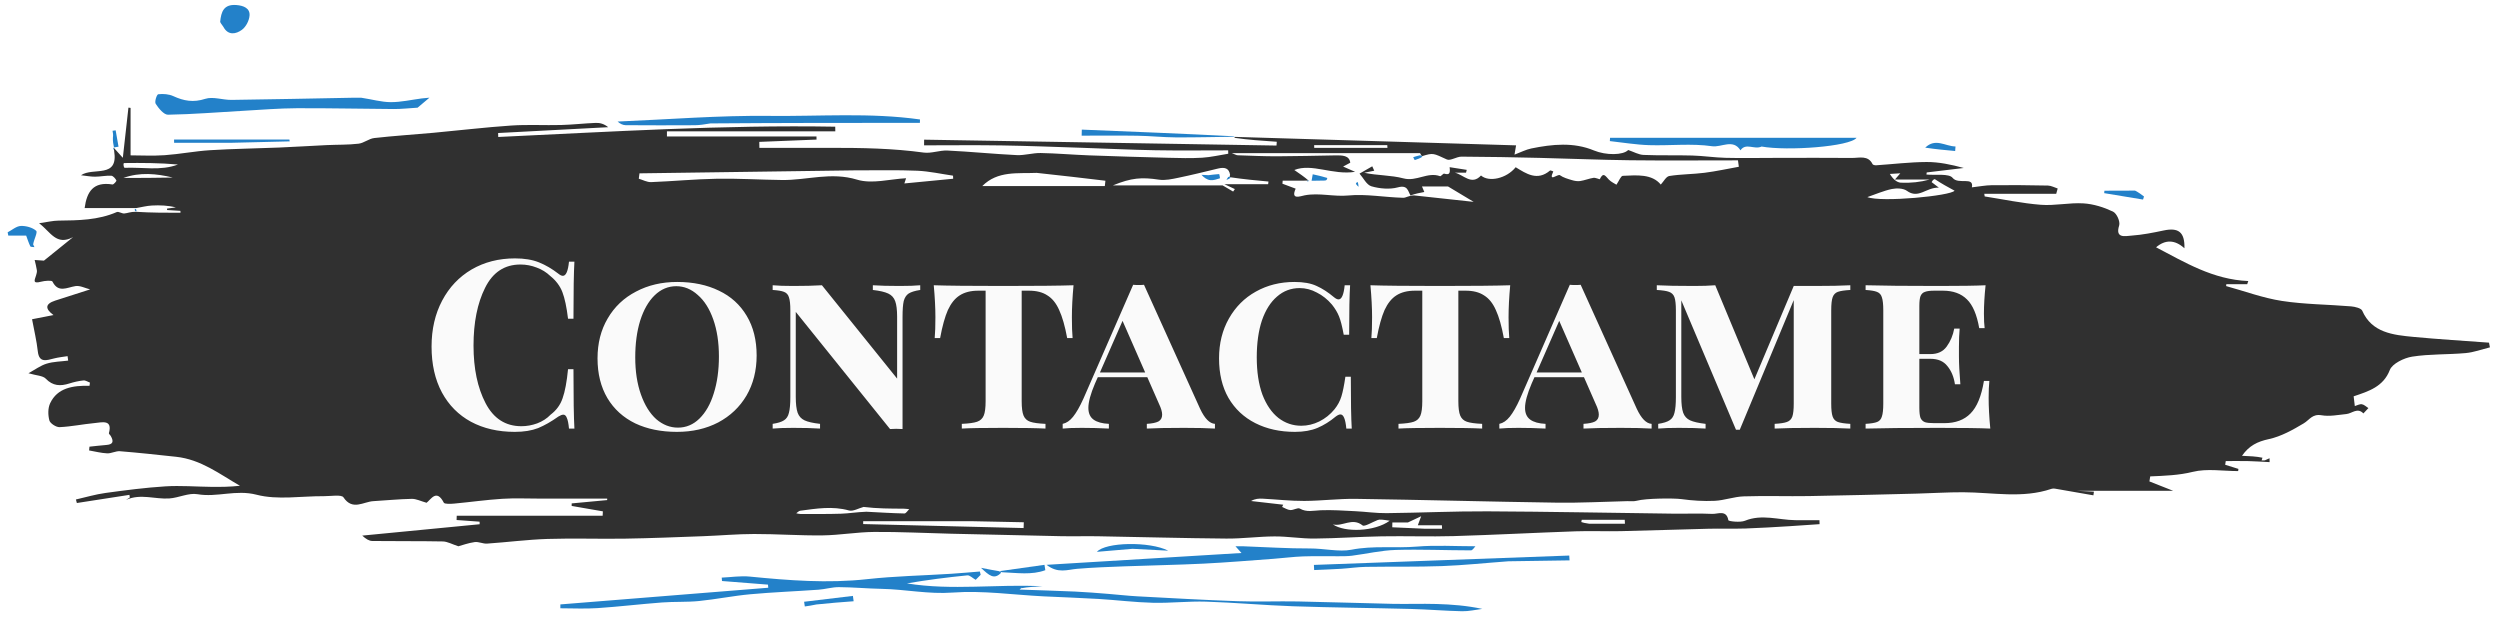 <svg width="350" height="87" viewBox="0 0 350 87" fill="none" xmlns="http://www.w3.org/2000/svg">
<g clip-path="url(#clip0_85_194)">
<path d="M317.079 64.449C317.298 64.35 317.517 64.252 317.736 64.153C317.738 64.335 317.74 64.516 317.743 64.698C316.759 64.648 315.775 64.577 314.791 64.554C313.73 64.529 312.668 64.549 311.607 64.549C311.58 64.721 311.552 64.894 311.525 65.067C312.143 65.26 312.76 65.453 313.378 65.646C313.366 65.748 313.354 65.85 313.342 65.952C311.214 65.952 308.973 65.568 306.988 66.06C305.026 66.547 303.04 66.608 301.03 66.696C300.992 66.93 300.955 67.165 300.918 67.399C301.884 67.78 302.85 68.162 304.233 68.708C299.305 68.708 294.682 68.708 290.059 68.708C290.058 68.698 290.057 68.688 290.056 68.677C291.087 68.73 292.118 68.782 293.149 68.834C293.125 69.005 293.101 69.176 293.077 69.347C291.435 69.06 289.793 68.767 288.149 68.489C287.843 68.437 287.487 68.342 287.221 68.433C283.142 69.824 278.97 68.93 274.832 68.915C272.676 68.907 270.519 69.053 268.361 69.106C263.32 69.231 258.279 69.367 253.237 69.451C250.198 69.501 247.154 69.391 244.117 69.492C242.755 69.537 241.413 70.053 240.049 70.116C238.505 70.187 236.932 70.086 235.402 69.876C234.35 69.731 230.424 69.753 229.133 70.107C228.723 70.22 228.254 70.151 227.811 70.161C224.521 70.239 221.23 70.42 217.942 70.373C208.569 70.238 199.199 69.977 189.826 69.84C187.416 69.805 185.002 70.121 182.589 70.13C180.656 70.138 178.723 69.919 176.788 69.815C176.253 69.786 175.714 69.811 175.148 70.142C176.648 70.314 178.148 70.486 179.648 70.658C179.598 70.763 179.547 70.867 179.497 70.972C179.878 71.126 180.253 71.385 180.644 71.409C181.085 71.435 181.685 71.037 181.966 71.197C182.943 71.755 183.89 71.476 184.894 71.435C186.489 71.37 188.096 71.487 189.696 71.565C191.172 71.637 192.646 71.856 194.118 71.841C198.823 71.791 203.527 71.564 208.231 71.587C216.88 71.628 225.529 71.803 234.179 71.912C236.027 71.936 237.879 71.856 239.723 71.944C240.498 71.981 241.708 71.324 241.969 72.832C241.995 72.983 243.621 73.179 244.29 72.906C246.659 71.938 248.978 72.791 251.313 72.823C252.45 72.839 253.587 72.826 254.724 72.826C254.729 73.011 254.735 73.197 254.74 73.383C253.348 73.478 251.957 73.584 250.564 73.665C248.503 73.786 246.443 73.923 244.379 73.99C242.643 74.046 240.903 73.983 239.167 74.025C235.08 74.123 230.995 74.271 226.908 74.361C224.808 74.407 222.703 74.309 220.604 74.383C214.905 74.582 209.21 74.886 203.51 75.054C200.155 75.153 196.793 75.027 193.437 75.086C190.304 75.141 187.175 75.371 184.043 75.399C182.173 75.415 180.301 75.091 178.431 75.098C176.179 75.107 173.928 75.421 171.678 75.401C165.694 75.35 159.712 75.182 153.729 75.077C152.011 75.047 150.292 75.101 148.574 75.067C143.426 74.965 138.278 74.843 133.13 74.72C129.547 74.635 125.963 74.445 122.382 74.472C119.977 74.489 117.576 74.924 115.171 74.954C111.971 74.993 108.767 74.755 105.566 74.76C103.19 74.763 100.816 74.981 98.44 75.068C94.795 75.202 91.149 75.352 87.502 75.411C83.884 75.469 80.26 75.335 76.645 75.452C73.821 75.544 71.008 75.913 68.185 76.106C67.616 76.145 67.005 75.814 66.453 75.892C65.547 76.02 64.673 76.343 64.173 76.479C63.276 76.188 62.64 75.815 61.996 75.802C58.707 75.737 55.415 75.782 52.125 75.739C51.67 75.733 51.219 75.45 50.714 74.985C56.193 74.455 61.672 73.924 67.151 73.394C67.148 73.274 67.145 73.154 67.143 73.034C66.069 72.957 64.996 72.879 63.922 72.802C63.929 72.601 63.936 72.4 63.942 72.2C70.752 72.2 77.561 72.2 84.371 72.2C84.381 71.996 84.391 71.793 84.402 71.589C82.945 71.337 81.488 71.084 80.032 70.832C80.033 70.713 80.034 70.595 80.035 70.477C81.692 70.322 83.349 70.167 85.005 70.012C85.006 69.943 85.007 69.874 85.007 69.804C81.885 69.804 78.763 69.803 75.641 69.805C73.862 69.805 72.077 69.72 70.306 69.833C68.06 69.976 65.827 70.296 63.585 70.503C63.092 70.548 62.242 70.586 62.133 70.375C61.117 68.405 60.341 69.915 59.721 70.389C58.903 70.16 58.274 69.829 57.653 69.84C55.857 69.874 54.065 70.057 52.271 70.161C50.863 70.242 49.355 71.529 48.083 69.626C47.804 69.21 46.291 69.471 45.347 69.465C42.191 69.442 38.855 70.026 35.928 69.264C33.02 68.507 30.401 69.667 27.639 69.188C26.413 68.975 25.029 69.692 23.7 69.784C21.718 69.921 19.672 69.064 17.641 69.988C17.819 69.875 17.996 69.762 18.174 69.649C18.157 69.526 18.14 69.402 18.122 69.279C15.668 69.66 13.214 70.041 10.76 70.422C10.715 70.257 10.671 70.092 10.627 69.928C12.004 69.617 13.366 69.207 14.762 69.015C17.547 68.633 20.343 68.268 23.148 68.091C25.272 67.958 27.419 68.135 29.555 68.16C30.887 68.175 32.218 68.162 33.594 68.007C30.739 66.372 28.142 64.326 24.655 63.95C22.036 63.667 19.416 63.383 16.789 63.171C16.209 63.124 15.594 63.495 15.005 63.469C14.156 63.431 13.317 63.206 12.474 63.062C12.49 62.886 12.507 62.71 12.524 62.534C13.304 62.454 14.084 62.359 14.866 62.298C15.789 62.227 15.98 61.865 15.502 61.027C15.425 60.892 15.22 60.745 15.247 60.644C15.782 58.677 14.284 59.132 13.209 59.233C11.581 59.387 9.968 59.728 8.339 59.8C7.857 59.821 7.021 59.274 6.912 58.861C6.712 58.102 6.693 57.155 7.021 56.454C8.03 54.3 10.199 53.955 12.531 54.011C12.551 53.862 12.572 53.713 12.592 53.564C12.287 53.455 11.968 53.23 11.682 53.261C11.019 53.333 10.354 53.482 9.722 53.683C8.448 54.09 7.395 54.046 6.399 53.007C6 52.591 5.103 52.58 3.983 52.254C4.918 51.745 5.671 51.173 6.535 50.909C7.485 50.62 8.537 50.614 9.545 50.485C9.516 50.277 9.487 50.069 9.459 49.86C8.836 49.962 8.2 50.022 7.593 50.176C6.503 50.452 5.475 50.842 5.293 49.19C5.13 47.708 4.774 46.245 4.488 44.694C5.54 44.488 6.484 44.304 7.489 44.108C6.297 43.232 6.296 42.554 7.722 42.086C9.243 41.586 10.771 41.106 12.62 40.514C11.919 40.34 11.2 39.952 10.573 40.052C9.361 40.245 8.162 41.053 7.342 39.413C7.249 39.229 6.268 39.299 5.758 39.438C4.416 39.805 4.917 39.081 5.058 38.531C5.116 38.308 5.197 38.07 5.165 37.851C5.095 37.362 4.96 36.881 4.851 36.397C5.46 36.44 6.069 36.483 6.153 36.489C7.651 35.28 8.942 34.238 10.233 33.196C7.864 34.448 7.087 32.462 5.472 31.253C6.6 31.094 7.386 30.896 8.174 30.887C10.965 30.854 13.742 30.827 16.348 29.688C16.605 29.575 17.058 29.916 17.404 29.886C17.851 29.847 18.282 29.646 18.966 29.651C21.228 29.788 23.244 29.788 25.26 29.788C25.261 29.699 25.261 29.61 25.262 29.521C24.638 29.482 24.014 29.443 23.389 29.404C23.39 29.337 23.39 29.269 23.39 29.202C23.8 29.147 24.211 29.092 24.621 29.038C23.512 28.757 22.388 28.712 21.271 28.773C20.529 28.814 19.797 29.007 19.061 29.133C16.653 29.133 14.245 29.133 11.848 29.133C12.155 26.846 13.049 25.393 15.75 25.827C15.903 25.852 16.344 25.357 16.295 25.261C16.151 24.986 15.836 24.613 15.57 24.6C14.822 24.564 14.065 24.733 13.311 24.737C12.707 24.74 12.103 24.619 11.338 24.535C13.027 23.361 16.614 25.064 15.98 21.123C15.96 20.801 15.937 20.734 15.913 20.668C16.284 21.08 16.655 21.492 17.196 22.093C17.465 19.68 17.723 17.374 17.981 15.067C18.081 15.081 18.181 15.094 18.281 15.107C18.281 17.262 18.281 19.418 18.281 21.75C19.689 21.75 21.385 21.845 23.064 21.727C25.193 21.576 27.302 21.159 29.431 21.026C32.624 20.827 35.828 20.791 39.025 20.658C41.274 20.565 43.521 20.419 45.769 20.313C47.246 20.244 48.735 20.289 50.197 20.117C50.955 20.028 51.642 19.411 52.4 19.325C55.156 19.014 57.93 18.843 60.694 18.589C64.315 18.257 67.928 17.821 71.555 17.576C73.885 17.419 76.238 17.561 78.578 17.5C80.191 17.458 81.8 17.268 83.413 17.206C83.993 17.184 84.58 17.343 85.148 17.808C80.011 18.08 74.875 18.352 69.738 18.623C69.742 18.808 69.747 18.992 69.751 19.176C85.474 18.447 101.192 17.463 116.932 17.736C116.936 17.952 116.94 18.169 116.943 18.385C109.086 18.385 101.228 18.385 93.371 18.385C93.371 18.626 93.371 18.867 93.371 19.108C100.35 19.108 107.328 19.108 114.307 19.108C114.309 19.252 114.312 19.396 114.314 19.541C111.643 19.648 108.972 19.756 106.301 19.863C106.305 20.142 106.309 20.42 106.314 20.698C109.642 20.698 112.97 20.7 116.298 20.698C120.65 20.694 124.991 20.765 129.315 21.36C130.386 21.507 131.545 21.023 132.649 21.076C135.886 21.231 139.114 21.559 142.351 21.716C143.455 21.769 144.58 21.403 145.691 21.423C147.943 21.464 150.191 21.666 152.443 21.75C156.137 21.887 159.832 21.996 163.528 22.089C165.119 22.129 166.717 22.175 168.301 22.08C169.527 22.006 170.738 21.716 171.955 21.523C171.951 21.365 171.947 21.206 171.943 21.049C168.547 21.049 165.15 21.096 161.755 21.035C158.286 20.974 154.82 20.8 151.351 20.687C147.649 20.567 143.947 20.417 140.243 20.359C136.62 20.303 132.995 20.347 129.371 20.347C129.373 20.082 129.375 19.817 129.377 19.553C145.821 19.828 162.265 20.103 178.71 20.378C178.723 20.2 178.736 20.023 178.749 19.846C176.754 19.711 174.758 19.576 172.82 19.295C172.877 19.149 172.863 19.163 172.863 19.163C185.957 19.558 199.051 19.952 212.251 20.35C212.192 20.697 212.147 20.964 212.03 21.649C212.919 21.315 213.626 20.939 214.387 20.784C217.326 20.186 220.3 19.881 223.15 21.064C224.835 21.765 227.249 21.743 227.947 21C228.726 21.261 229.402 21.66 230.096 21.689C232.369 21.785 234.65 21.707 236.926 21.774C238.476 21.819 240.02 22.056 241.571 22.096C243.78 22.153 245.993 22.108 248.204 22.106C248.521 22.106 248.838 22.102 249.154 22.102C252.523 22.101 255.892 22.081 259.26 22.113C260.299 22.123 261.539 21.695 262.161 22.985C262.211 23.089 262.499 23.152 262.669 23.14C265.023 22.983 267.376 22.69 269.73 22.681C271.445 22.674 273.162 23.036 274.927 23.518C273.198 23.725 271.469 23.933 269.74 24.141C269.727 24.239 269.714 24.337 269.701 24.436C270.971 24.559 272.862 24.263 273.367 24.901C274.161 25.903 276.391 24.652 276.062 26.23C277.03 26.121 277.957 25.936 278.886 25.926C281.496 25.899 284.108 25.924 286.717 25.979C287.173 25.989 287.622 26.247 288.075 26.39C288.007 26.638 287.939 26.886 287.87 27.133C284.513 27.133 281.155 27.133 277.798 27.133C277.818 27.256 277.838 27.378 277.857 27.501C280.477 27.908 283.083 28.467 285.721 28.671C287.688 28.824 289.708 28.35 291.681 28.472C293.091 28.559 294.548 29.02 295.812 29.621C296.351 29.877 296.856 31.024 296.68 31.578C296.093 33.429 297.558 33.047 298.414 32.986C299.926 32.879 301.43 32.58 302.913 32.266C304.969 31.829 305.886 32.482 305.82 34.759C304.464 33.525 303.131 33.535 301.85 34.622C305.876 36.718 309.794 39.139 314.759 39.346C314.708 39.492 314.658 39.639 314.608 39.786C313.634 39.786 312.66 39.786 311.685 39.786C311.676 39.875 311.666 39.963 311.657 40.052C314.258 40.765 316.814 41.721 319.47 42.13C322.656 42.62 325.929 42.621 329.158 42.892C329.709 42.938 330.563 43.152 330.713 43.497C332.051 46.572 334.999 46.895 337.933 47.171C341.435 47.501 344.949 47.71 348.458 47.972C348.502 48.191 348.546 48.411 348.589 48.63C347.459 48.907 346.343 49.327 345.194 49.431C342.702 49.657 340.16 49.544 337.706 49.929C336.543 50.112 334.915 50.919 334.575 51.797C333.669 54.139 331.626 54.775 329.511 55.485C329.566 55.947 329.614 56.346 329.674 56.85C329.986 56.76 330.346 56.546 330.658 56.594C330.988 56.645 331.272 56.944 331.576 57.135C331.343 57.383 331.109 57.632 330.876 57.88C330.04 57.007 329.292 57.883 328.498 57.965C327.342 58.083 326.133 58.33 325.026 58.139C323.714 57.911 323.33 58.786 322.526 59.267C321.007 60.175 319.37 61.099 317.643 61.473C316.043 61.82 314.877 62.385 313.879 63.812C314.943 63.856 315.875 63.895 316.743 64.08C316.661 64.304 316.644 64.383 316.627 64.462C316.778 64.457 316.929 64.453 317.079 64.449ZM120.899 70.971C120.214 71.153 119.434 71.626 118.861 71.466C116.552 70.822 114.3 71.202 112.029 71.501C111.829 71.527 111.658 71.736 111.474 71.859C111.669 71.894 111.865 71.96 112.061 71.959C113.971 71.956 115.882 71.981 117.79 71.917C118.857 71.881 119.918 71.694 121.288 71.642C123.065 71.733 124.841 71.847 126.619 71.886C126.839 71.891 127.068 71.494 127.293 71.284C127.023 71.259 126.753 71.215 126.483 71.214C124.649 71.206 122.816 71.206 120.899 70.971ZM270.871 25.077C270.739 25.116 270.606 25.155 270.425 25.497C270.672 25.686 270.919 25.874 271.442 26.273C269.668 26.196 268.601 27.913 266.951 26.708C266.47 26.356 265.516 26.324 264.856 26.462C263.698 26.706 262.599 27.193 261.428 27.595C263.366 28.359 273.134 27.417 273.637 26.695C272.717 26.198 271.813 25.708 270.871 25.077ZM172.21 24.812C172.156 24.775 172.101 24.738 172.215 24.502C172.079 23.53 171.444 23.374 170.534 23.594C168.683 24.042 166.834 24.501 164.967 24.887C164.084 25.07 163.128 25.285 162.264 25.155C159.838 24.789 158.415 24.885 155.808 25.954C160.94 25.954 165.981 25.954 171.166 25.954C171.488 26.143 172.063 26.481 172.638 26.819C172.719 26.703 172.8 26.587 172.881 26.471C172.557 26.32 172.234 26.17 171.409 25.785C173.838 25.785 175.689 25.785 177.54 25.785C177.555 25.662 177.571 25.539 177.586 25.416C175.845 25.256 174.105 25.095 172.21 24.812ZM197.467 27.358C197.087 26.711 197.084 25.856 195.68 26.235C194.551 26.54 193.15 26.415 192.006 26.083C191.314 25.882 190.881 24.923 190.332 24.305C190.926 23.964 191.521 23.623 192.116 23.282C192.209 23.488 192.301 23.694 192.394 23.899C191.925 23.996 191.456 24.092 190.987 24.188C192.816 24.581 194.734 24.509 196.485 24.973C198.317 25.459 199.86 24.023 201.612 24.667C201.732 24.711 202.047 24.269 202.185 24.309C202.871 24.505 203.064 24.349 202.947 23.405C203.787 23.537 204.566 23.658 205.345 23.78C205.311 23.911 205.277 24.043 205.243 24.174C204.721 24.174 204.199 24.174 203.676 24.174C204.897 24.461 206.017 26.005 207.34 24.57C208.444 25.539 210.909 25.007 212.195 23.411C213.672 24.317 215.232 25.388 217.006 23.872C217.065 23.822 217.305 23.952 217.461 23.998C216.717 25.613 218.091 24.31 218.39 24.528C218.852 24.867 219.477 25.037 220.056 25.213C220.424 25.325 220.848 25.402 221.22 25.346C221.853 25.252 222.457 24.995 223.09 24.897C223.375 24.853 223.953 25.128 223.971 25.089C224.475 24.007 224.788 24.685 225.235 25.14C225.578 25.488 226.071 25.71 226.302 25.86C226.654 25.349 226.907 24.628 227.197 24.615C229.191 24.525 231.27 24.332 232.51 25.84C232.912 25.415 233.249 24.712 233.706 24.639C235.327 24.379 236.999 24.398 238.633 24.19C240.246 23.985 241.836 23.634 243.436 23.347C243.396 23.048 243.356 22.749 243.316 22.45C238.282 22.45 233.248 22.495 228.215 22.436C223.997 22.387 219.781 22.202 215.563 22.104C211.913 22.019 208.261 21.945 204.61 21.93C203.919 21.928 203.053 22.549 202.566 22.327C200.64 21.449 200.684 21.367 199.07 21.868C199.026 21.82 198.983 21.772 198.811 21.442C190.122 21.442 181.433 21.442 172.462 21.442C172.888 21.602 173.083 21.733 173.282 21.739C175.138 21.802 176.995 21.886 178.852 21.881C181.546 21.874 184.24 21.794 186.935 21.754C187.922 21.74 188.913 21.745 189.037 22.781C188.607 23.011 188.321 23.164 188.036 23.317C188.5 23.521 188.964 23.725 189.717 24.056C186.572 24.554 183.679 22.819 181.204 23.801C181.904 24.282 182.654 24.797 183.175 25.26C183.098 25.274 183.021 25.289 182.605 25.289C181.595 25.289 180.586 25.289 179.576 25.289C179.564 25.432 179.551 25.576 179.539 25.719C180.157 25.95 180.774 26.181 181.392 26.412C180.67 28.035 182.036 27.464 182.665 27.344C184.707 26.956 186.718 27.573 188.838 27.363C191.179 27.132 193.888 27.625 196.443 27.69C196.841 27.7 197.25 27.361 197.972 27.357C200.629 27.645 203.286 27.933 206.313 28.261C204.659 27.267 203.439 26.535 202.72 26.103C201.24 26.103 200.167 26.103 199.076 26.103C199.195 26.383 199.296 26.622 199.404 26.879C198.755 27 198.212 27.102 197.467 27.358ZM119.627 23.849C109.594 23.988 99.561 24.128 89.528 24.268C89.495 24.519 89.463 24.77 89.431 25.021C90.005 25.188 90.588 25.518 91.154 25.496C94.218 25.378 97.276 25.077 100.34 25.024C103.39 24.971 106.445 25.165 109.498 25.201C112.982 25.243 116.353 24.037 119.998 25.154C122.08 25.792 124.655 25.06 126.851 24.952C126.841 24.985 126.757 25.239 126.611 25.683C129.007 25.452 131.225 25.238 133.443 25.024C133.437 24.88 133.431 24.736 133.425 24.593C131.756 24.353 130.093 23.976 128.415 23.903C125.615 23.782 122.805 23.857 119.627 23.849ZM145.144 24.203C142.487 24.321 139.682 23.869 137.519 26.048C143.238 26.048 148.957 26.048 154.676 26.048C154.704 25.799 154.731 25.551 154.758 25.302C151.677 24.936 148.596 24.57 145.144 24.203ZM136.005 72.966C130.952 72.966 125.898 72.966 120.845 72.966C120.845 73.101 120.845 73.235 120.844 73.369C128.331 73.555 135.818 73.741 143.305 73.927C143.314 73.657 143.323 73.387 143.333 73.117C141.017 73.067 138.701 73.016 136.005 72.966ZM192.879 72.802C192.153 73.079 191.029 73.775 190.765 73.562C189.309 72.391 187.953 73.779 186.598 73.411C188.248 74.563 192.437 74.452 194.563 72.901C193.63 72.757 193.156 72.684 192.879 72.802ZM17.421 23.496C19.922 23.378 22.492 23.956 24.914 23.033C22.383 22.803 19.871 22.798 17.36 22.827C17.288 22.827 17.221 23.179 17.421 23.496ZM187.382 20.701C189.669 20.701 191.955 20.701 194.242 20.701C194.235 20.575 194.228 20.449 194.22 20.323C190.808 20.323 187.395 20.323 183.982 20.323C183.985 20.449 183.989 20.575 183.992 20.701C184.999 20.701 186.007 20.701 187.382 20.701ZM199.477 74.024C200.28 74.024 201.083 74.024 201.886 74.024C201.88 73.862 201.874 73.699 201.868 73.537C200.768 73.537 199.667 73.537 198.495 73.537C198.614 73.218 198.715 72.947 198.965 72.273C197.982 72.735 197.348 73.033 197.1 73.149C196.22 73.149 195.575 73.149 194.93 73.149C194.925 73.372 194.921 73.596 194.917 73.819C196.32 73.887 197.723 73.956 199.477 74.024ZM222.467 73.319C224.141 73.319 225.816 73.319 227.49 73.319C227.482 73.137 227.474 72.956 227.466 72.774C225.458 72.774 223.451 72.774 221.443 72.774C221.422 72.879 221.402 72.984 221.381 73.088C221.624 73.165 221.867 73.242 222.467 73.319ZM270.142 25.138C268.622 25.138 267.101 25.138 265.291 25.138C265.65 24.72 265.813 24.531 266.044 24.261C265.506 24.294 265.042 24.323 264.579 24.351C264.995 25.044 265.544 25.547 266.121 25.576C267.496 25.643 268.885 25.488 270.142 25.138ZM24.197 24.857C21.894 24.305 19.589 24.074 17.278 24.911C19.482 24.911 21.686 24.911 24.197 24.857Z" fill="#303030"/>
<path d="M142.743 82.541C145.336 82.632 147.93 82.703 150.521 82.82C152.073 82.89 153.622 83.024 155.171 83.144C156.525 83.249 157.874 83.413 159.229 83.485C163.915 83.735 168.6 84.003 173.288 84.169C176.081 84.269 178.882 84.151 181.677 84.203C186.089 84.285 190.498 84.445 194.91 84.537C196.977 84.581 199.047 84.499 201.113 84.559C203.234 84.62 205.352 84.784 207.52 85.246C206.58 85.363 205.637 85.593 204.7 85.574C202.322 85.524 199.949 85.317 197.571 85.255C192.06 85.109 186.546 85.066 181.037 84.877C176.974 84.738 172.92 84.36 168.857 84.231C166.375 84.153 163.88 84.45 161.396 84.389C158.853 84.327 156.318 84.004 153.776 83.851C151.221 83.696 148.66 83.618 146.103 83.49C141.861 83.278 137.584 82.648 133.389 82.959C129.977 83.212 126.758 82.505 123.442 82.44C121.445 82.401 119.451 82.213 117.454 82.199C116.498 82.193 115.544 82.491 114.581 82.559C111.404 82.787 108.217 82.905 105.048 83.195C102.646 83.415 100.273 83.901 97.872 84.142C96.161 84.314 94.42 84.215 92.702 84.344C89.675 84.572 86.659 84.936 83.63 85.138C81.911 85.253 80.176 85.159 78.449 85.159C78.45 84.978 78.451 84.798 78.452 84.618C88.154 83.839 97.856 83.061 107.557 82.283C107.544 82.138 107.531 81.993 107.517 81.848C105.371 81.679 103.226 81.511 101.08 81.343C101.067 81.184 101.055 81.025 101.042 80.866C102.352 80.809 103.679 80.596 104.968 80.722C110.437 81.26 115.884 81.691 121.399 81.082C125.287 80.653 129.22 80.578 133.132 80.331C134.484 80.246 135.833 80.119 137.183 80.011C137.22 80.165 137.256 80.319 137.293 80.474C137.009 80.76 136.724 81.046 136.595 81.175C136.134 80.914 135.761 80.517 135.439 80.549C132.612 80.83 129.794 81.187 126.969 81.676C133.269 82.707 139.619 81.741 145.959 82.084C144.952 82.129 143.945 82.173 142.953 82.358C142.996 82.419 143.026 82.34 143.055 82.261C142.951 82.355 142.847 82.448 142.743 82.541Z" fill="#2381C9"/>
<path d="M50.569 13.681C52.066 13.903 53.377 14.293 54.689 14.301C56.143 14.309 57.599 13.966 59.054 13.779C59.353 13.741 59.654 13.72 60.125 13.675C59.406 14.28 58.826 14.77 58.463 15.075C57.255 15.148 56.193 15.271 55.131 15.265C50.599 15.241 46.067 15.128 41.535 15.151C39.038 15.164 36.542 15.372 34.047 15.513C30.538 15.71 27.031 16.002 23.519 16.06C22.937 16.07 22.206 15.165 21.801 14.54C21.606 14.239 21.955 13.219 22.152 13.195C22.837 13.113 23.644 13.174 24.256 13.454C25.727 14.129 27.06 14.381 28.738 13.836C29.81 13.489 31.181 14.002 32.416 13.986C38.089 13.912 43.761 13.787 49.433 13.682C49.75 13.676 50.067 13.681 50.569 13.681Z" fill="#2381C9"/>
<path d="M173.999 76.476C177.232 76.59 180.298 76.8 183.361 76.784C185.335 76.774 187.486 77.297 189.18 76.964C192.284 76.352 195.321 76.778 198.369 76.522C201.011 76.301 203.691 76.476 206.562 76.476C206.394 76.638 206.163 77.051 205.933 77.051C202.425 77.049 198.913 76.886 195.41 76.991C193.358 77.053 191.322 77.537 189.274 77.8C188.653 77.879 188.016 77.87 187.387 77.874C185.732 77.885 184.074 77.837 182.422 77.896C181.066 77.945 179.716 78.128 178.362 78.227C175.073 78.467 171.785 78.746 168.492 78.909C164.806 79.091 161.113 79.148 157.424 79.287C155.21 79.37 152.992 79.449 150.787 79.635C149.45 79.748 148.112 80.33 146.52 79.075C155.671 78.52 164.488 77.985 173.808 77.419C173.366 76.926 173.123 76.654 172.963 76.476C172.935 76.476 173.383 76.476 173.999 76.476Z" fill="#2381C9"/>
<path d="M246.621 20.516C245.6 21 244.432 19.934 243.661 21.044C242.645 19.397 240.993 20.66 239.701 20.473C236.816 20.054 233.807 20.415 230.853 20.321C229.023 20.262 227.201 19.951 225.376 19.753C225.387 19.6 225.397 19.447 225.408 19.295C236.871 19.295 248.335 19.295 259.917 19.295C259.004 20.519 250.296 21.168 246.621 20.516Z" fill="#2381C9"/>
<path d="M99.46 17.278C98.621 17.417 97.942 17.527 97.262 17.531C94.041 17.55 90.819 17.55 87.598 17.526C87.205 17.523 86.813 17.333 86.464 17.017C93.555 16.726 100.65 16.144 107.735 16.226C114.748 16.306 121.82 15.74 128.8 16.725C128.794 16.884 128.789 17.042 128.783 17.201C119.061 17.201 109.34 17.201 99.46 17.278Z" fill="#2381C9"/>
<path d="M211.184 78.58C207.967 78.812 204.938 79.14 201.899 79.252C198.348 79.383 194.789 79.304 191.234 79.361C190.067 79.38 188.904 79.558 187.737 79.632C186.486 79.71 185.233 79.75 183.982 79.807C183.97 79.568 183.957 79.328 183.945 79.088C195.862 78.651 207.779 78.214 219.696 77.776C219.71 78.002 219.723 78.227 219.737 78.452C216.947 78.495 214.158 78.537 211.184 78.58Z" fill="#2381C9"/>
<path d="M30.822 3.075C30.956 1.657 31.307 0.574 33.081 0.704C34.113 0.779 35.022 1.162 34.937 2.183C34.879 2.886 34.443 3.754 33.86 4.18C33.037 4.781 31.936 5.002 31.278 3.765C31.171 3.564 30.979 3.4 30.822 3.075Z" fill="#2381C9"/>
<path d="M172.885 19.142C170.132 19.173 167.372 19.25 164.613 19.234C162.825 19.224 161.039 19.032 159.25 19.003C156.645 18.96 154.037 18.992 151.431 18.992C151.439 18.71 151.446 18.428 151.454 18.146C158.498 18.429 165.542 18.711 172.725 19.078C172.863 19.163 172.877 19.149 172.885 19.142Z" fill="#2381C9"/>
<path d="M32.246 19.995C29.501 19.995 26.939 19.995 24.376 19.995C24.373 19.841 24.371 19.686 24.369 19.531C29.751 19.531 35.134 19.531 40.516 19.531C40.528 19.618 40.54 19.705 40.551 19.792C37.843 19.86 35.135 19.927 32.246 19.995Z" fill="#2381C9"/>
<path d="M158.558 76.834C156.851 76.965 155.314 77.102 153.567 77.258C154.76 75.888 160.929 75.77 163.56 77.095C161.949 77.01 160.339 76.924 158.558 76.834Z" fill="#2381C9"/>
<path d="M4.638 34.218C4.741 34.428 4.782 34.513 4.822 34.599C4.623 34.566 4.291 34.587 4.246 34.492C4.007 33.993 3.84 33.463 3.663 32.984C2.731 32.984 1.947 32.984 1.162 32.984C1.132 32.83 1.101 32.677 1.071 32.524C1.682 32.207 2.281 31.663 2.908 31.634C3.638 31.6 4.559 31.859 5.062 32.309C5.301 32.523 4.762 33.476 4.638 34.218Z" fill="#2381C9"/>
<path d="M114.296 84.625C113.656 84.765 113.164 84.835 112.672 84.904C112.64 84.685 112.608 84.465 112.576 84.246C114.852 83.973 117.128 83.7 119.405 83.427C119.44 83.676 119.476 83.926 119.511 84.175C117.822 84.302 116.132 84.428 114.296 84.625Z" fill="#2381C9"/>
<path d="M139.971 79.957C142.057 79.663 144.143 79.369 146.228 79.075C146.267 79.325 146.305 79.575 146.344 79.825C144.462 80.527 142.418 80.204 140.257 80.111C140.058 80.053 140.014 80.005 139.971 79.957Z" fill="#2381C9"/>
<path d="M269.529 20.67C270.977 19.276 272.323 20.483 273.771 20.505C273.755 20.718 273.739 20.93 273.723 21.142C272.363 21.017 271.003 20.893 269.529 20.67Z" fill="#2381C9"/>
<path d="M298.909 26.686C299.425 26.95 299.793 27.229 300.161 27.508C300.116 27.652 300.071 27.795 300.026 27.939C298.213 27.64 296.401 27.341 294.588 27.041C294.598 26.928 294.608 26.814 294.619 26.7C296 26.7 297.381 26.7 298.909 26.686Z" fill="#2381C9"/>
<path d="M140.16 80.179C139.179 81.212 138.48 80.568 137.34 79.496C138.462 79.717 139.073 79.838 139.827 79.957C140.015 80.005 140.058 80.053 140.16 80.179Z" fill="#2381C9"/>
<path d="M15.808 19.272C15.867 18.885 15.812 18.596 15.757 18.307C15.902 18.287 16.047 18.267 16.192 18.246C16.326 19.009 16.46 19.773 16.594 20.536C16.382 20.571 16.17 20.606 15.958 20.641C15.87 20.218 15.782 19.794 15.808 19.272Z" fill="#2381C9"/>
<path d="M15.966 20.971C15.884 20.948 15.821 20.821 15.835 20.681C15.937 20.734 15.96 20.8 15.966 20.971Z" fill="#2381C9"/>
<path d="M18.877 29.241C19.065 29.231 19.123 29.373 19.101 29.601C18.929 29.588 18.838 29.491 18.877 29.241Z" fill="#2381C9"/>
<path d="M185.69 25.213C185.562 25.282 185.5 25.277 185.438 25.278C184.833 25.288 184.228 25.298 183.622 25.308C183.676 25.006 183.73 24.703 183.783 24.4C184.428 24.541 185.073 24.682 185.796 24.905C185.835 25.04 185.796 25.09 185.69 25.213Z" fill="#2381C9"/>
<path d="M199.128 21.945C198.813 22.157 198.441 22.3 198.058 22.408C198.035 22.414 197.92 22.146 197.848 22.006C198.115 21.921 198.382 21.835 198.794 21.737C198.983 21.772 199.026 21.82 199.128 21.945Z" fill="#2381C9"/>
<path d="M190.052 25.465C190.159 25.658 190.18 25.904 190.201 26.149C190.08 26.049 189.959 25.948 189.823 25.741C189.862 25.595 189.914 25.556 190.052 25.465Z" fill="#2381C9"/>
<path d="M183.29 25.286C183.263 25.358 183.12 25.404 182.961 25.376C183.021 25.288 183.098 25.274 183.29 25.286Z" fill="#2381C9"/>
<path d="M169.176 24.525C169.792 24.459 170.24 24.392 170.691 24.372C170.714 24.371 170.82 24.954 170.784 24.965C170.347 25.093 169.876 25.274 169.445 25.221C168.983 25.165 168.555 24.875 168.205 24.473C168.473 24.493 168.741 24.514 169.176 24.525Z" fill="#2381C9"/>
<path d="M172.287 24.873C172.145 25.019 171.926 25.104 171.708 25.189C171.764 25.072 171.819 24.955 171.961 24.77C172.101 24.738 172.156 24.775 172.287 24.873Z" fill="#2381C9"/>
</g>
<g filter="url(#filter0_d_85_194)">
<path d="M72.101 32.174C73.421 32.174 74.543 32.361 75.467 32.735C76.391 33.109 77.293 33.637 78.173 34.319C78.415 34.517 78.624 34.616 78.8 34.616C79.24 34.616 79.526 33.956 79.658 32.636H80.417C80.329 34.132 80.285 36.794 80.285 40.622H79.526C79.328 38.994 79.064 37.751 78.734 36.893C78.404 36.035 77.843 35.287 77.051 34.649C76.501 34.121 75.863 33.725 75.137 33.461C74.411 33.175 73.652 33.032 72.86 33.032C70.638 33.032 68.988 34.121 67.91 36.299C66.832 38.455 66.293 41.15 66.293 44.384C66.293 47.596 66.854 50.28 67.976 52.436C69.098 54.592 70.77 55.67 72.992 55.67C73.74 55.67 74.477 55.538 75.203 55.274C75.951 54.988 76.578 54.581 77.084 54.053C77.898 53.437 78.459 52.667 78.767 51.743C79.097 50.819 79.35 49.466 79.526 47.684H80.285C80.285 51.666 80.329 54.438 80.417 56H79.658C79.592 55.296 79.493 54.801 79.361 54.515C79.251 54.207 79.086 54.053 78.866 54.053C78.69 54.053 78.459 54.141 78.173 54.317C77.183 55.021 76.237 55.56 75.335 55.934C74.433 56.286 73.344 56.462 72.068 56.462C69.736 56.462 67.69 55.989 65.93 55.043C64.192 54.097 62.839 52.733 61.871 50.951C60.903 49.147 60.419 47.002 60.419 44.516C60.419 42.096 60.914 39.951 61.904 38.081C62.894 36.211 64.269 34.759 66.029 33.725C67.811 32.691 69.835 32.174 72.101 32.174ZM94.808 35.474C97.03 35.474 98.977 35.881 100.649 36.695C102.321 37.487 103.619 38.664 104.543 40.226C105.467 41.766 105.929 43.614 105.929 45.77C105.929 47.882 105.456 49.752 104.51 51.38C103.564 52.986 102.244 54.24 100.55 55.142C98.856 56.022 96.931 56.462 94.775 56.462C92.553 56.462 90.606 56.066 88.934 55.274C87.262 54.46 85.964 53.283 85.04 51.743C84.116 50.181 83.654 48.322 83.654 46.166C83.654 44.054 84.127 42.195 85.073 40.589C86.019 38.961 87.339 37.707 89.033 36.827C90.727 35.925 92.652 35.474 94.808 35.474ZM94.676 36.068C93.532 36.068 92.52 36.497 91.64 37.355C90.782 38.191 90.111 39.368 89.627 40.886C89.165 42.382 88.934 44.098 88.934 46.034C88.934 47.992 89.198 49.719 89.726 51.215C90.254 52.711 90.969 53.866 91.871 54.68C92.795 55.472 93.807 55.868 94.907 55.868C96.051 55.868 97.052 55.45 97.91 54.614C98.79 53.756 99.461 52.579 99.923 51.083C100.407 49.565 100.649 47.838 100.649 45.902C100.649 43.944 100.385 42.217 99.857 40.721C99.329 39.225 98.603 38.081 97.679 37.289C96.777 36.475 95.776 36.068 94.676 36.068ZM128.831 36.596C128.105 36.706 127.566 36.871 127.214 37.091C126.884 37.311 126.653 37.663 126.521 38.147C126.411 38.631 126.356 39.368 126.356 40.358V56.066L125.465 56.033L124.607 56.066L111.407 39.665V51.578C111.407 52.546 111.495 53.283 111.671 53.789C111.847 54.273 112.166 54.625 112.628 54.845C113.09 55.065 113.816 55.23 114.806 55.34V56C113.816 55.934 112.562 55.901 111.044 55.901C109.834 55.901 108.877 55.934 108.173 56V55.34C108.899 55.23 109.427 55.065 109.757 54.845C110.109 54.625 110.34 54.273 110.45 53.789C110.582 53.305 110.648 52.568 110.648 51.578V39.434C110.648 38.598 110.582 37.993 110.45 37.619C110.34 37.245 110.109 36.992 109.757 36.86C109.427 36.728 108.899 36.64 108.173 36.596V35.936C108.877 36.002 109.834 36.035 111.044 36.035C112.606 36.035 113.948 36.002 115.07 35.936L125.597 49.004V40.358C125.597 39.39 125.509 38.664 125.333 38.18C125.157 37.674 124.827 37.311 124.343 37.091C123.881 36.871 123.166 36.706 122.198 36.596V35.936C123.166 36.002 124.42 36.035 125.96 36.035C127.192 36.035 128.149 36.002 128.831 35.936V36.596ZM150.295 35.936C150.141 37.608 150.064 39.104 150.064 40.424C150.064 41.656 150.097 42.624 150.163 43.328H149.404C149.096 41.656 148.722 40.347 148.282 39.401C147.864 38.455 147.314 37.773 146.632 37.355C145.972 36.915 145.114 36.695 144.058 36.695H143.035V52.172C143.035 53.096 143.123 53.767 143.299 54.185C143.475 54.603 143.783 54.889 144.223 55.043C144.663 55.197 145.378 55.296 146.368 55.34V56C145.18 55.934 143.2 55.901 140.428 55.901C137.634 55.901 135.709 55.934 134.653 56V55.34C135.643 55.296 136.358 55.197 136.798 55.043C137.238 54.889 137.546 54.603 137.722 54.185C137.898 53.767 137.986 53.096 137.986 52.172V36.695H136.963C135.907 36.695 135.038 36.915 134.356 37.355C133.696 37.773 133.146 38.455 132.706 39.401C132.288 40.347 131.925 41.656 131.617 43.328H130.858C130.924 42.624 130.957 41.656 130.957 40.424C130.957 39.104 130.88 37.608 130.726 35.936C132.64 36.002 135.874 36.035 140.428 36.035C145.07 36.035 148.359 36.002 150.295 35.936ZM168.014 53.228C168.652 54.592 169.345 55.296 170.093 55.34V56C169.037 55.934 167.596 55.901 165.77 55.901C163.416 55.901 161.678 55.934 160.556 56V55.34C161.282 55.296 161.821 55.186 162.173 55.01C162.525 54.812 162.701 54.493 162.701 54.053C162.701 53.657 162.558 53.162 162.272 52.568L160.622 48.806H153.692L153.296 49.697C152.68 51.149 152.372 52.282 152.372 53.096C152.372 53.844 152.614 54.394 153.098 54.746C153.582 55.098 154.297 55.296 155.243 55.34V56C153.989 55.934 152.724 55.901 151.448 55.901C150.26 55.901 149.369 55.934 148.775 56V55.34C149.303 55.23 149.787 54.9 150.227 54.35C150.689 53.778 151.173 52.931 151.679 51.809L158.642 35.87C158.818 35.892 159.071 35.903 159.401 35.903C159.753 35.903 160.006 35.892 160.16 35.87L168.014 53.228ZM160.325 48.146L157.157 40.919L153.989 48.146H160.325ZM181.226 35.474C182.502 35.474 183.536 35.661 184.328 36.035C185.12 36.387 185.934 36.915 186.77 37.619C187.012 37.817 187.221 37.916 187.397 37.916C187.837 37.916 188.123 37.256 188.255 35.936H189.014C188.926 37.256 188.882 39.566 188.882 42.866H188.123C187.903 41.678 187.683 40.82 187.463 40.292C187.243 39.742 186.913 39.192 186.473 38.642C185.857 37.916 185.153 37.355 184.361 36.959C183.591 36.541 182.788 36.332 181.952 36.332C180.742 36.332 179.686 36.728 178.784 37.52C177.882 38.29 177.178 39.401 176.672 40.853C176.188 42.305 175.946 44.032 175.946 46.034C175.946 48.058 176.21 49.796 176.738 51.248C177.288 52.678 178.036 53.767 178.982 54.515C179.928 55.241 180.995 55.604 182.183 55.604C183.041 55.604 183.877 55.406 184.691 55.01C185.527 54.592 186.242 54.02 186.836 53.294C187.276 52.744 187.595 52.15 187.793 51.512C187.991 50.874 188.178 49.95 188.354 48.74H189.113C189.113 52.194 189.157 54.614 189.245 56H188.486C188.42 55.318 188.321 54.823 188.189 54.515C188.057 54.185 187.881 54.02 187.661 54.02C187.485 54.02 187.265 54.119 187.001 54.317C186.187 54.999 185.34 55.527 184.46 55.901C183.58 56.275 182.524 56.462 181.292 56.462C179.202 56.462 177.354 56.055 175.748 55.241C174.142 54.427 172.888 53.25 171.986 51.71C171.106 50.17 170.666 48.322 170.666 46.166C170.666 44.076 171.128 42.217 172.052 40.589C172.976 38.961 174.23 37.707 175.814 36.827C177.42 35.925 179.224 35.474 181.226 35.474ZM211.429 35.936C211.275 37.608 211.198 39.104 211.198 40.424C211.198 41.656 211.231 42.624 211.297 43.328H210.538C210.23 41.656 209.856 40.347 209.416 39.401C208.998 38.455 208.448 37.773 207.766 37.355C207.106 36.915 206.248 36.695 205.192 36.695H204.169V52.172C204.169 53.096 204.257 53.767 204.433 54.185C204.609 54.603 204.917 54.889 205.357 55.043C205.797 55.197 206.512 55.296 207.502 55.34V56C206.314 55.934 204.334 55.901 201.562 55.901C198.768 55.901 196.843 55.934 195.787 56V55.34C196.777 55.296 197.492 55.197 197.932 55.043C198.372 54.889 198.68 54.603 198.856 54.185C199.032 53.767 199.12 53.096 199.12 52.172V36.695H198.097C197.041 36.695 196.172 36.915 195.49 37.355C194.83 37.773 194.28 38.455 193.84 39.401C193.422 40.347 193.059 41.656 192.751 43.328H191.992C192.058 42.624 192.091 41.656 192.091 40.424C192.091 39.104 192.014 37.608 191.86 35.936C193.774 36.002 197.008 36.035 201.562 36.035C206.204 36.035 209.493 36.002 211.429 35.936ZM229.147 53.228C229.785 54.592 230.478 55.296 231.226 55.34V56C230.17 55.934 228.729 55.901 226.903 55.901C224.549 55.901 222.811 55.934 221.689 56V55.34C222.415 55.296 222.954 55.186 223.306 55.01C223.658 54.812 223.834 54.493 223.834 54.053C223.834 53.657 223.691 53.162 223.405 52.568L221.755 48.806H214.825L214.429 49.697C213.813 51.149 213.505 52.282 213.505 53.096C213.505 53.844 213.747 54.394 214.231 54.746C214.715 55.098 215.43 55.296 216.376 55.34V56C215.122 55.934 213.857 55.901 212.581 55.901C211.393 55.901 210.502 55.934 209.908 56V55.34C210.436 55.23 210.92 54.9 211.36 54.35C211.822 53.778 212.306 52.931 212.812 51.809L219.775 35.87C219.951 35.892 220.204 35.903 220.534 35.903C220.886 35.903 221.139 35.892 221.293 35.87L229.147 53.228ZM221.458 48.146L218.29 40.919L215.122 48.146H221.458ZM259.044 36.596C258.252 36.64 257.669 36.728 257.295 36.86C256.943 36.992 256.701 37.245 256.569 37.619C256.437 37.993 256.371 38.598 256.371 39.434V52.502C256.371 53.338 256.437 53.943 256.569 54.317C256.701 54.691 256.943 54.944 257.295 55.076C257.669 55.208 258.252 55.296 259.044 55.34V56C257.856 55.934 256.195 55.901 254.061 55.901C251.509 55.901 249.639 55.934 248.451 56V55.34C249.243 55.296 249.815 55.208 250.167 55.076C250.541 54.944 250.794 54.691 250.926 54.317C251.058 53.943 251.124 53.338 251.124 52.502V38.015L243.567 56.165H243.039L235.383 38.048V51.578C235.383 52.546 235.471 53.283 235.647 53.789C235.823 54.273 236.142 54.625 236.604 54.845C237.088 55.065 237.814 55.23 238.782 55.34V56C237.836 55.934 236.582 55.901 235.02 55.901C233.81 55.901 232.853 55.934 232.149 56V55.34C232.875 55.23 233.403 55.065 233.733 54.845C234.085 54.625 234.316 54.273 234.426 53.789C234.558 53.305 234.624 52.568 234.624 51.578V39.434C234.624 38.598 234.558 37.993 234.426 37.619C234.294 37.245 234.041 36.992 233.667 36.86C233.315 36.728 232.743 36.64 231.951 36.596V35.936C233.095 36.002 234.844 36.035 237.198 36.035C238.342 36.035 239.321 36.002 240.135 35.936L245.613 49.103L251.124 36.035H254.061C256.195 36.035 257.856 36.002 259.044 35.936V36.596ZM278.41 51.71C278.41 52.964 278.487 54.394 278.641 56C277.211 55.934 274.802 55.901 271.414 55.901C266.882 55.901 263.472 55.934 261.184 56V55.34C261.932 55.296 262.471 55.208 262.801 55.076C263.131 54.944 263.351 54.691 263.461 54.317C263.593 53.943 263.659 53.338 263.659 52.502V39.434C263.659 38.598 263.593 37.993 263.461 37.619C263.351 37.245 263.12 36.992 262.768 36.86C262.438 36.728 261.91 36.64 261.184 36.596V35.936C263.472 36.002 266.882 36.035 271.414 36.035C274.494 36.035 276.683 36.002 277.981 35.936C277.827 37.41 277.75 38.73 277.75 39.896C277.75 40.754 277.783 41.436 277.849 41.942H277.09C276.76 40.05 276.188 38.708 275.374 37.916C274.56 37.102 273.438 36.695 272.008 36.695H270.787C270.215 36.695 269.786 36.75 269.5 36.86C269.214 36.948 269.005 37.146 268.873 37.454C268.763 37.74 268.708 38.202 268.708 38.84V45.572H270.259C271.271 45.572 272.03 45.22 272.536 44.516C273.064 43.79 273.416 42.954 273.592 42.008H274.351C274.285 42.756 274.252 43.614 274.252 44.582V45.902C274.252 46.892 274.318 48.19 274.45 49.796H273.691C273.537 48.762 273.185 47.915 272.635 47.255C272.107 46.573 271.315 46.232 270.259 46.232H268.708V53.096C268.708 53.734 268.763 54.207 268.873 54.515C269.005 54.801 269.214 54.999 269.5 55.109C269.786 55.197 270.215 55.241 270.787 55.241H272.206C273.768 55.241 274.989 54.79 275.869 53.888C276.771 52.986 277.398 51.468 277.75 49.334H278.509C278.443 49.95 278.41 50.742 278.41 51.71Z" fill="#FAFAFA"/>
</g>
<defs>
<filter id="filter0_d_85_194" x="56.419" y="32.174" width="226.222" height="32.288" filterUnits="userSpaceOnUse" color-interpolation-filters="sRGB">
<feFlood flood-opacity="0" result="BackgroundImageFix"/>
<feColorMatrix in="SourceAlpha" type="matrix" values="0 0 0 0 0 0 0 0 0 0 0 0 0 0 0 0 0 0 127 0" result="hardAlpha"/>
<feOffset dy="4"/>
<feGaussianBlur stdDeviation="2"/>
<feComposite in2="hardAlpha" operator="out"/>
<feColorMatrix type="matrix" values="0 0 0 0 0 0 0 0 0 0 0 0 0 0 0 0 0 0 0.25 0"/>
<feBlend mode="normal" in2="BackgroundImageFix" result="effect1_dropShadow_85_194"/>
<feBlend mode="normal" in="SourceGraphic" in2="effect1_dropShadow_85_194" result="shape"/>
</filter>
<clipPath id="clip0_85_194">
<rect width="350" height="87" fill="white"/>
</clipPath>
</defs>
</svg>
